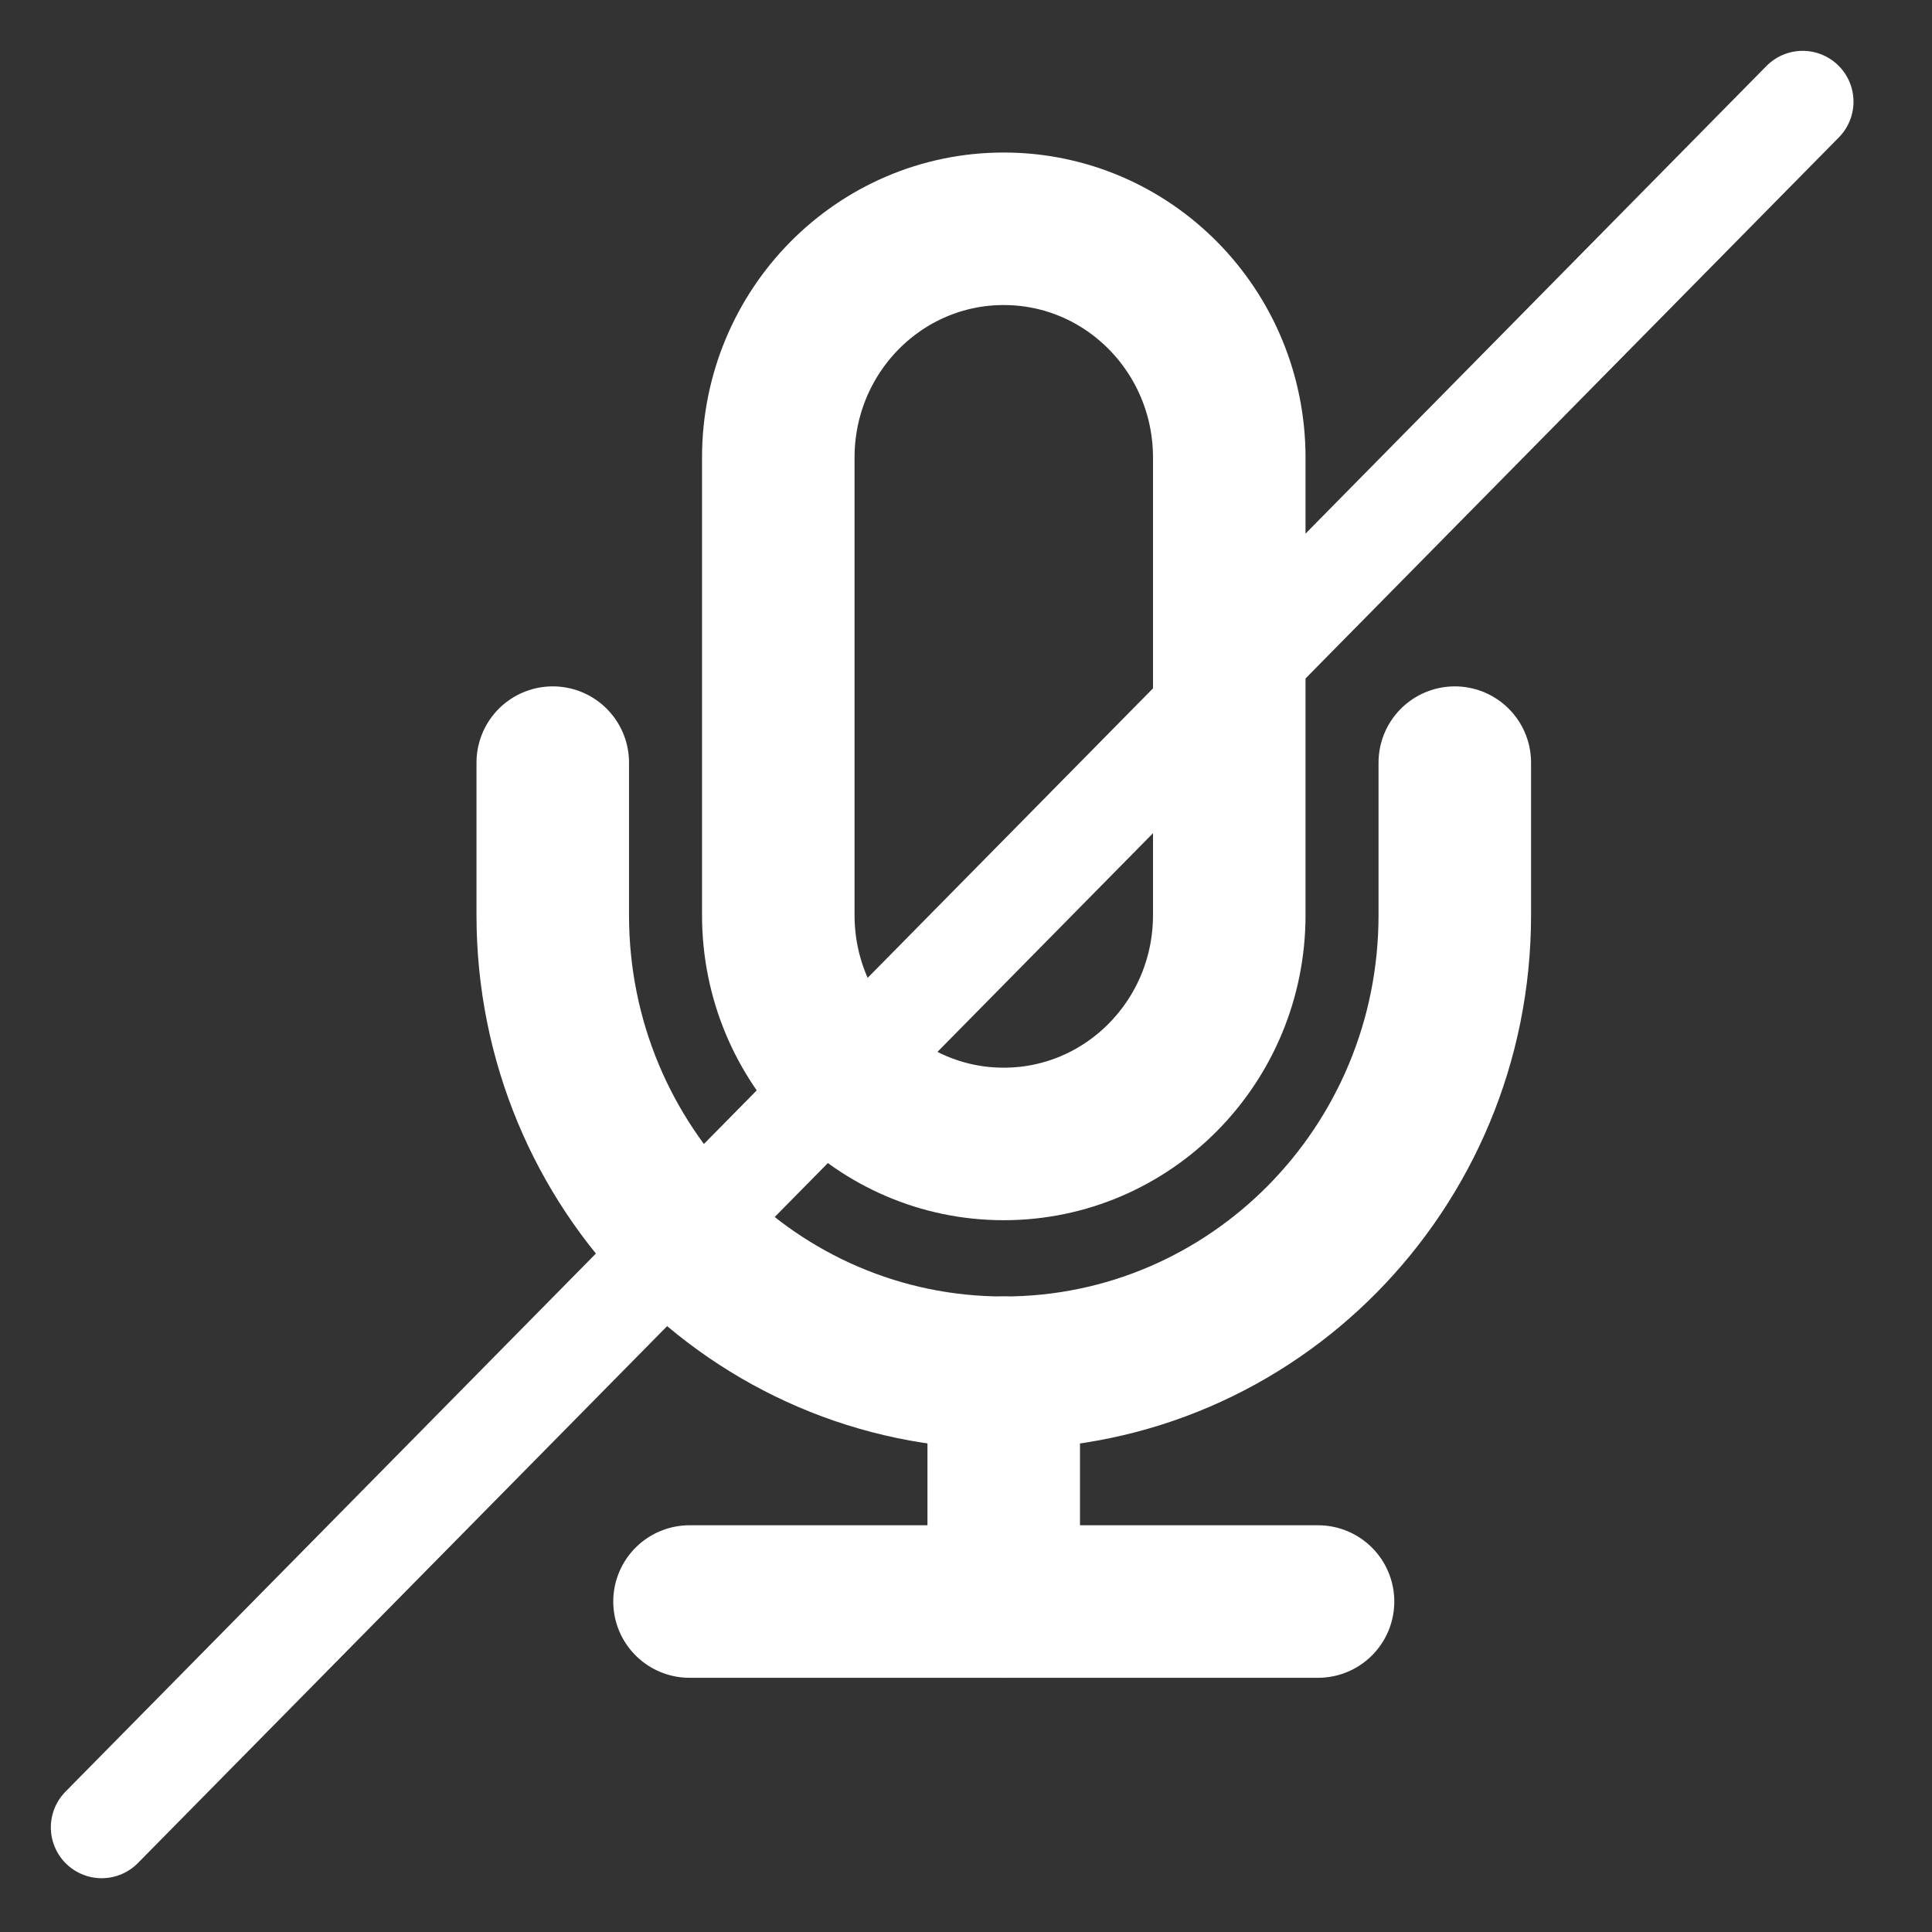 <svg width="19" height="19" viewBox="0 0 19 19" fill="none" xmlns="http://www.w3.org/2000/svg">
<rect x="0" y="0" width="19" height="19" fill="#333333" stroke="none"/>
<path fill-rule="evenodd" clip-rule="evenodd" d="M9.871 11.25V11.25C8.646 11.25 7.654 10.243 7.654 9V4.5C7.654 3.257 8.646 2.25 9.871 2.25V2.25C11.096 2.25 12.089 3.257 12.089 4.5V9C12.089 10.243 11.096 11.25 9.871 11.25Z" stroke="white" stroke-width="1.5" stroke-linecap="round" stroke-linejoin="round"/>
<path d="M14.307 7.5V9C14.307 11.486 12.321 13.5 9.871 13.5V13.5C7.421 13.5 5.436 11.486 5.436 9V7.5" stroke="white" stroke-width="1.5" stroke-linecap="round" stroke-linejoin="round"/>
<path d="M9.871 13.5V15.75" stroke="white" stroke-width="1.5" stroke-linecap="round" stroke-linejoin="round"/>
<path d="M6.781 15.75H12.962" stroke="white" stroke-width="1.5" stroke-linecap="round" stroke-linejoin="round"/>
<path d="M17.728 1L1 17.971" stroke="white" stroke-linecap="round"/>
</svg>
